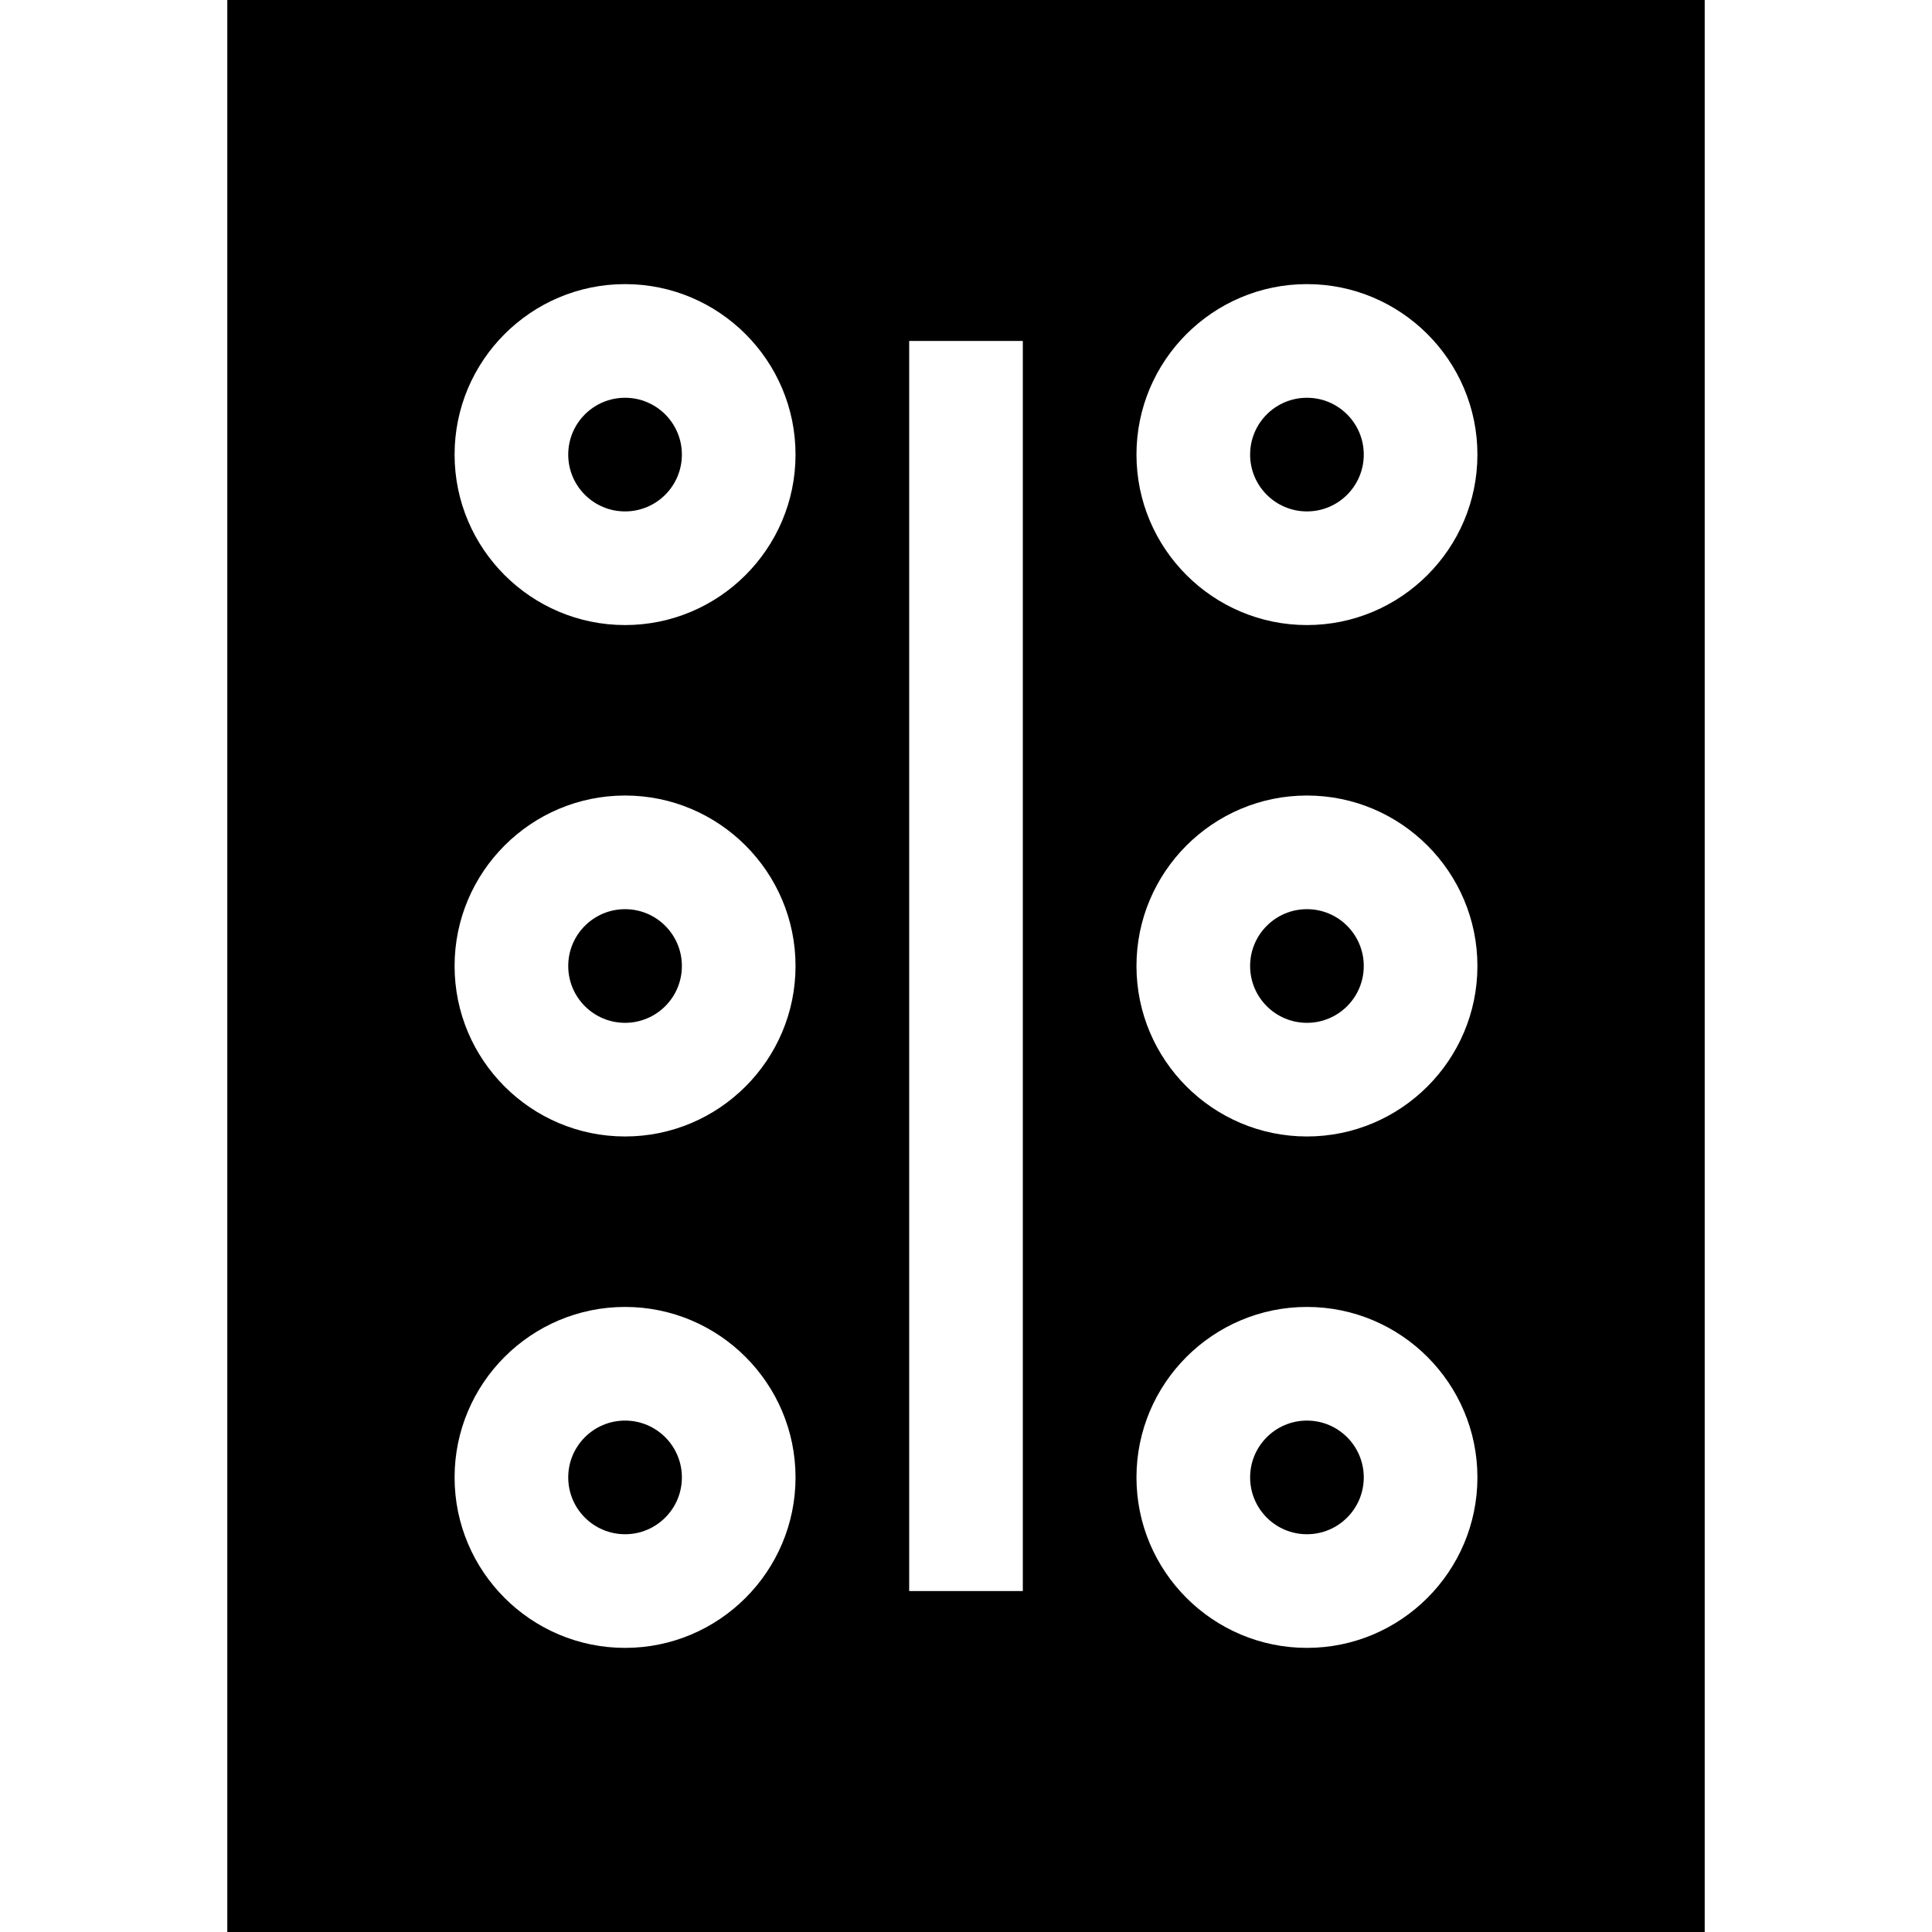 <svg id="Capa_1" enable-background="new 0 0 510 510" height="512" viewBox="0 0 510 510" width="512" xmlns="http://www.w3.org/2000/svg"><g id="XMLID_300_"><circle id="XMLID_317_" cx="345" cy="390" r="15"/><circle id="XMLID_316_" cx="165" cy="120" r="15"/><circle id="XMLID_315_" cx="165" cy="390" r="15"/><circle id="XMLID_313_" cx="345" cy="255" r="15"/><circle id="XMLID_312_" cx="165" cy="255" r="15"/><circle id="XMLID_311_" cx="345" cy="120" r="15"/><path id="XMLID_302_" d="m60 0v510h390v-510zm105 435c-24.813 0-45-20.186-45-45s20.187-45 45-45 45 20.186 45 45-20.187 45-45 45zm0-135c-24.813 0-45-20.186-45-45 0-24.812 20.187-45 45-45s45 20.188 45 45c0 24.814-20.187 45-45 45zm0-135c-24.813 0-45-20.188-45-45s20.187-45 45-45 45 20.188 45 45-20.187 45-45 45zm105 255h-30v-330h30zm75 15c-24.814 0-45-20.186-45-45s20.186-45 45-45c24.813 0 45 20.186 45 45s-20.187 45-45 45zm0-135c-24.814 0-45-20.186-45-45 0-24.812 20.186-45 45-45 24.813 0 45 20.188 45 45 0 24.814-20.187 45-45 45zm0-135c-24.814 0-45-20.188-45-45s20.186-45 45-45c24.813 0 45 20.188 45 45s-20.187 45-45 45z"/></g></svg>